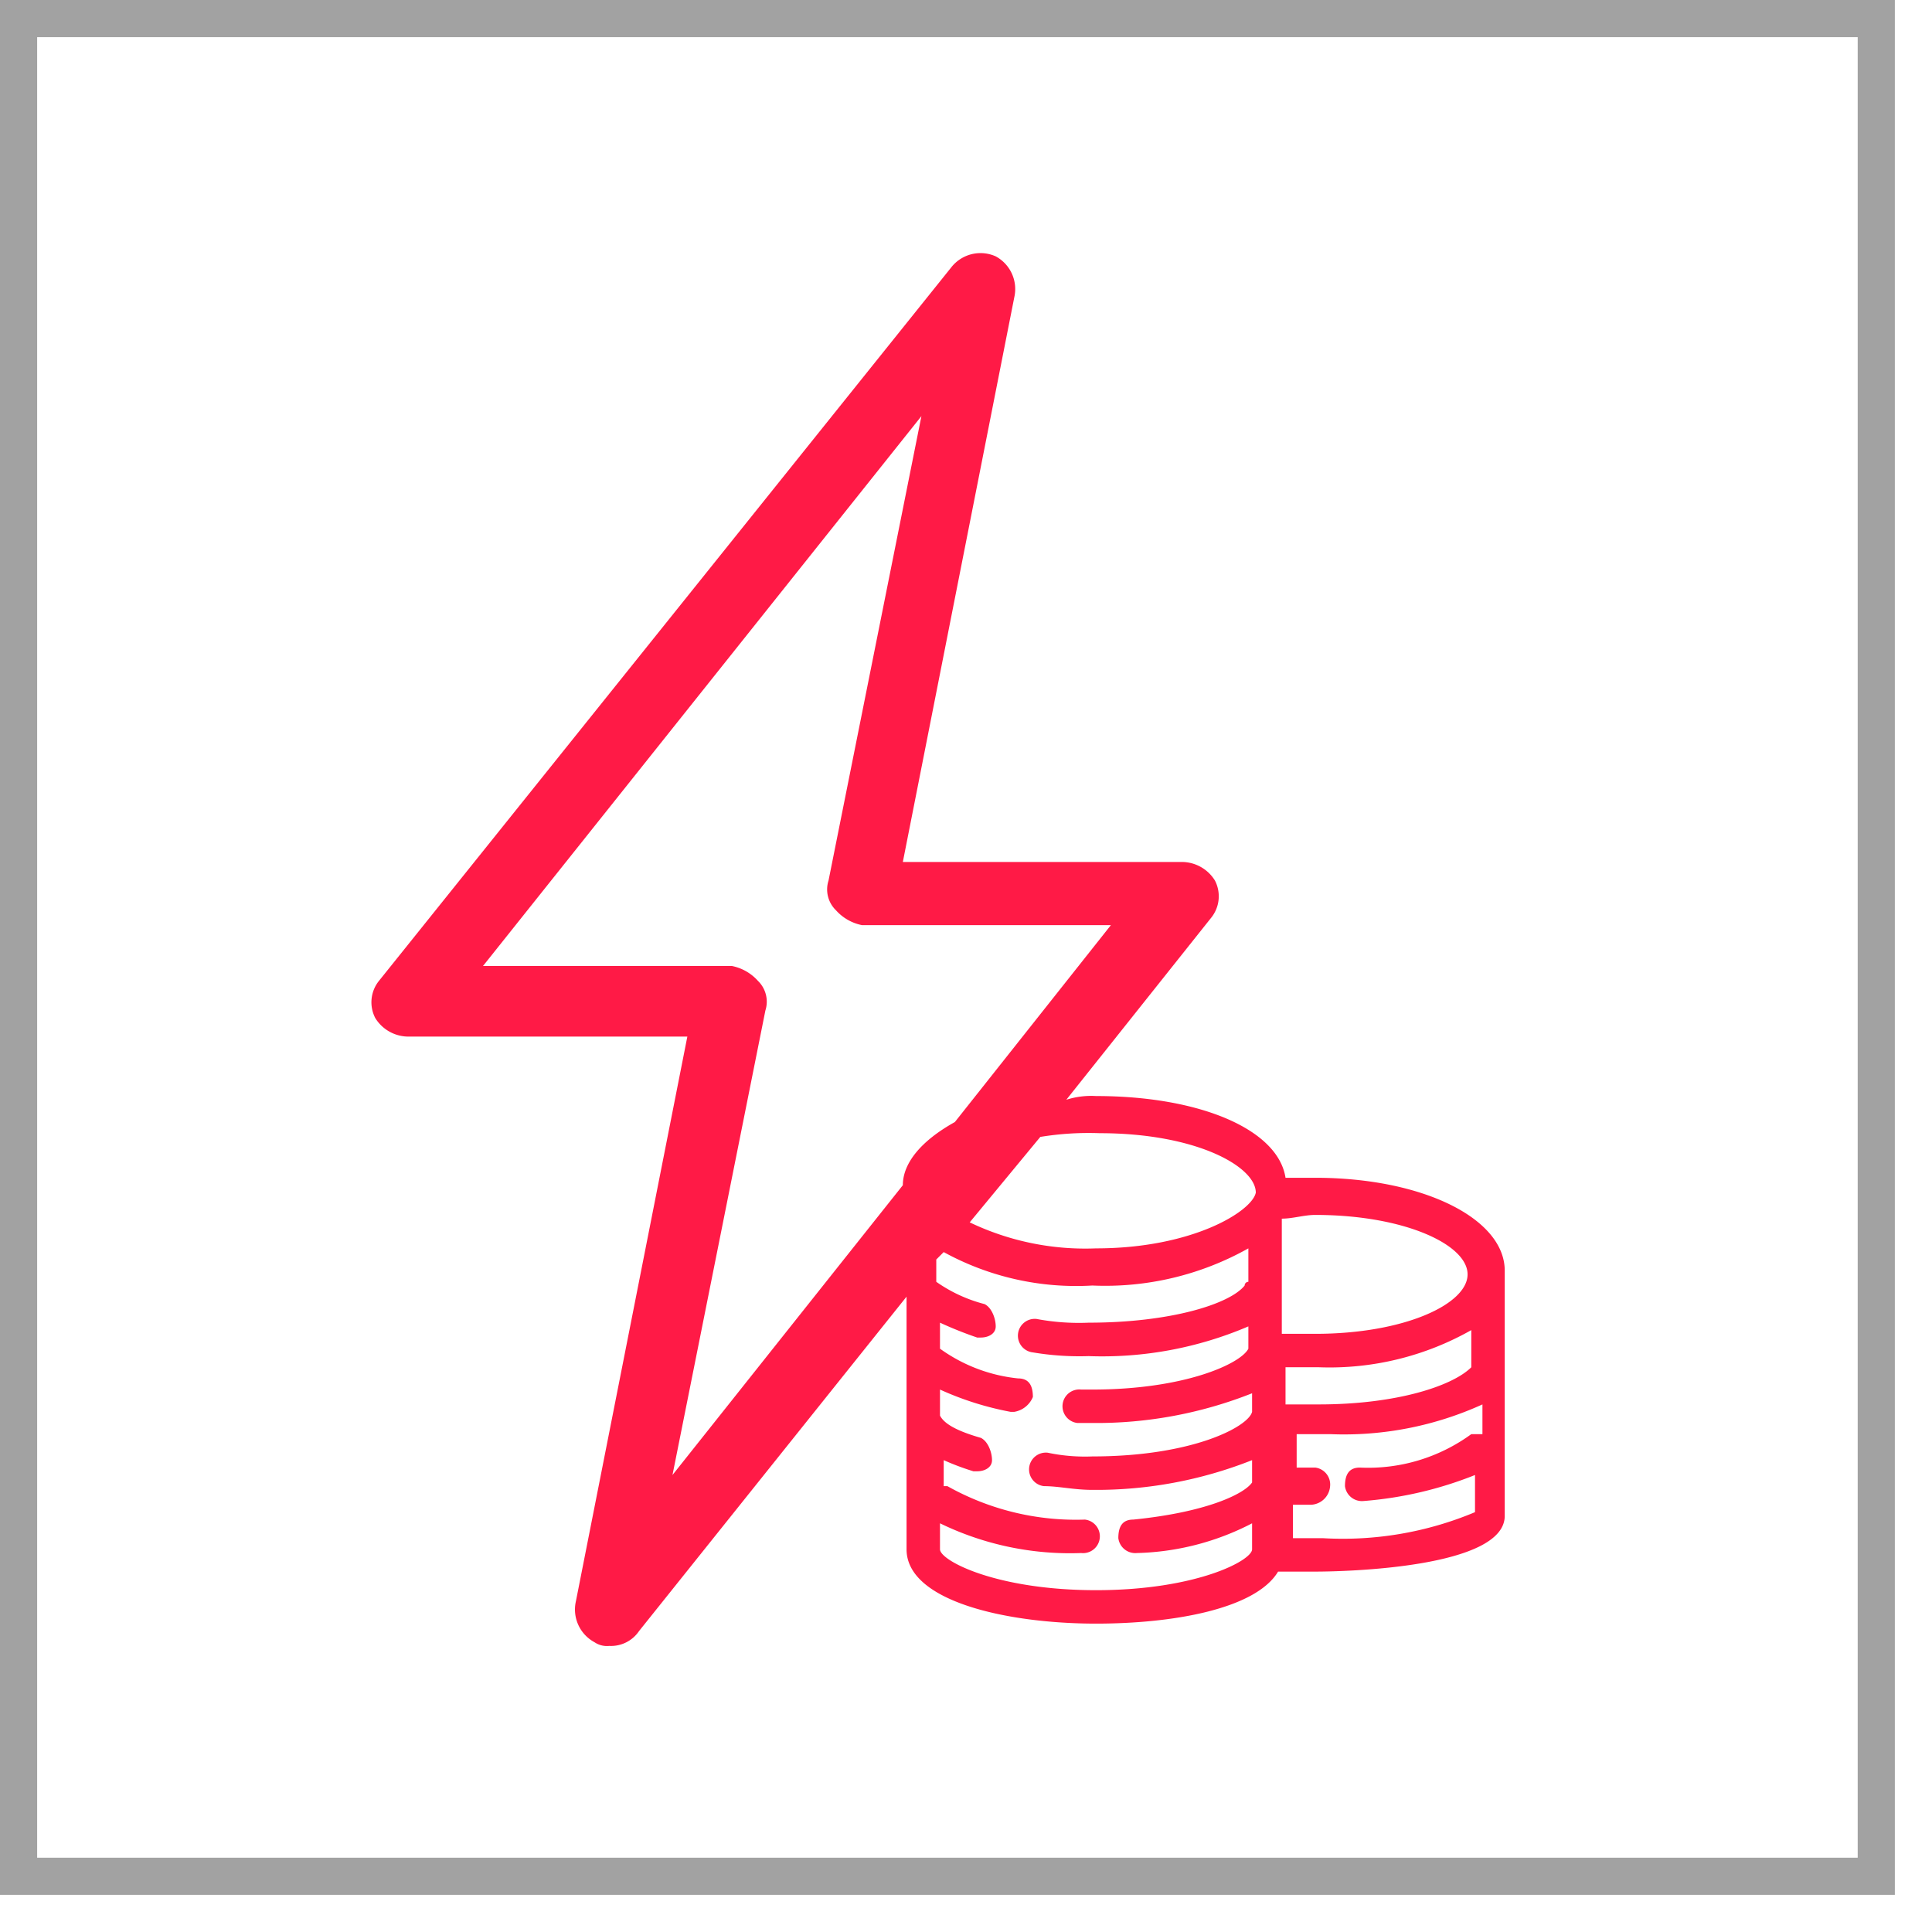 <svg id="Layer_1" data-name="Layer 1" xmlns="http://www.w3.org/2000/svg" width="52px" height="52px" viewBox="0 0 52 52"><defs><style>.cls-1{fill:#a2a2a2;}.cls-2{fill:#ff1a46;}</style></defs><title>icon-beauty-4</title><path class="cls-1" d="M51,51H0V0H51ZM1,50H50V1H1Z"/><path class="cls-2" d="M35.4,31.7h-.8c-.2-1.3-2.3-2.2-5.1-2.2a2.2,2.2,0,0,0-.8.1l3.9-4.9a.92.92,0,0,0,.1-1,1.05,1.05,0,0,0-.9-.5H24.3L27.3,8a1,1,0,0,0-.5-1.1,1,1,0,0,0-1.2.3L10.2,26.4a.92.92,0,0,0-.1,1,1.05,1.05,0,0,0,.9.5h7.5l-3,15.2a1,1,0,0,0,.5,1.1.6.6,0,0,0,.4.1.91.91,0,0,0,.8-.4l7.2-9v6.8c0,1.4,2.7,2,5.1,2,2.1,0,4.3-.4,4.9-1.4h1c.8,0,5.1-.1,5.1-1.5V34.2C40.5,32.8,38.3,31.7,35.4,31.7Zm-11.1.2-6.2,7.8,2.5-12.5a.78.78,0,0,0-.2-.8,1.27,1.27,0,0,0-.7-.4H13L24.8,11.2,22.3,23.7a.78.78,0,0,0,.2.8,1.27,1.27,0,0,0,.7.4h6.7l-4.2,5.3C24.8,30.7,24.3,31.3,24.3,31.9ZM33.7,38h0c-.1.4-1.6,1.2-4.3,1.2a4.87,4.87,0,0,1-1.2-.1.45.45,0,0,0-.1.9c.4,0,.8.1,1.3.1a11.37,11.37,0,0,0,4.3-.8v.6h0c-.2.3-1.2.8-3.2,1-.3,0-.4.2-.4.5a.46.46,0,0,0,.5.4h0a7.08,7.08,0,0,0,3.1-.8v.7c0,.3-1.5,1.1-4.2,1.1s-4.2-.8-4.2-1.1V41a8,8,0,0,0,3.8.8h0a.45.45,0,0,0,.1-.9,7.06,7.06,0,0,1-3.7-.9h-.1v-.7a6.89,6.89,0,0,0,.8.3h.1c.2,0,.4-.1.4-.3s-.1-.5-.3-.6c-.7-.2-1-.4-1.1-.6h0v-.7a8.24,8.24,0,0,0,1.9.6h.1a.66.66,0,0,0,.5-.4c0-.3-.1-.5-.4-.5a4.35,4.35,0,0,1-2.1-.8v-.7a10.37,10.37,0,0,0,1,.4h.1c.2,0,.4-.1.4-.3s-.1-.5-.3-.6a4,4,0,0,1-1.3-.6v-.6l.2-.2a7.41,7.41,0,0,0,4,.9,7.87,7.87,0,0,0,4.2-1v.9a.1.1,0,0,0-.1.1c-.4.5-2,1-4.2,1a6.15,6.15,0,0,1-1.4-.1.45.45,0,1,0-.1.9,7.57,7.57,0,0,0,1.5.1,10,10,0,0,0,4.3-.8v.6h0c-.2.4-1.7,1.1-4.2,1.1h-.3a.45.45,0,1,0-.1.9h.4a11.37,11.37,0,0,0,4.3-.8Zm-4.2-4.4a7.2,7.2,0,0,1-3.4-.7L28,30.6a8.08,8.08,0,0,1,1.6-.1c2.6,0,4.2.9,4.2,1.6C33.7,32.6,32.1,33.6,29.5,33.6Zm5.1,3.2h.9a7.74,7.74,0,0,0,4.1-1v1h0c-.5.5-2,1-4.1,1h-.9Zm5,1.8a4.71,4.71,0,0,1-3,.9c-.3,0-.4.2-.4.5a.46.46,0,0,0,.5.4h0a10.2,10.2,0,0,0,3-.7v1a9.2,9.2,0,0,1-4.1.7h-.8v-.9h.5a.54.54,0,0,0,.5-.5.46.46,0,0,0-.4-.5h-.5v-.9h.9a9,9,0,0,0,4.1-.8v.8Zm-4.2-2.7h-.9V32.8c.3,0,.6-.1.9-.1,2.4,0,4.1.8,4.1,1.6S37.8,35.9,35.4,35.9Z"/></svg>
